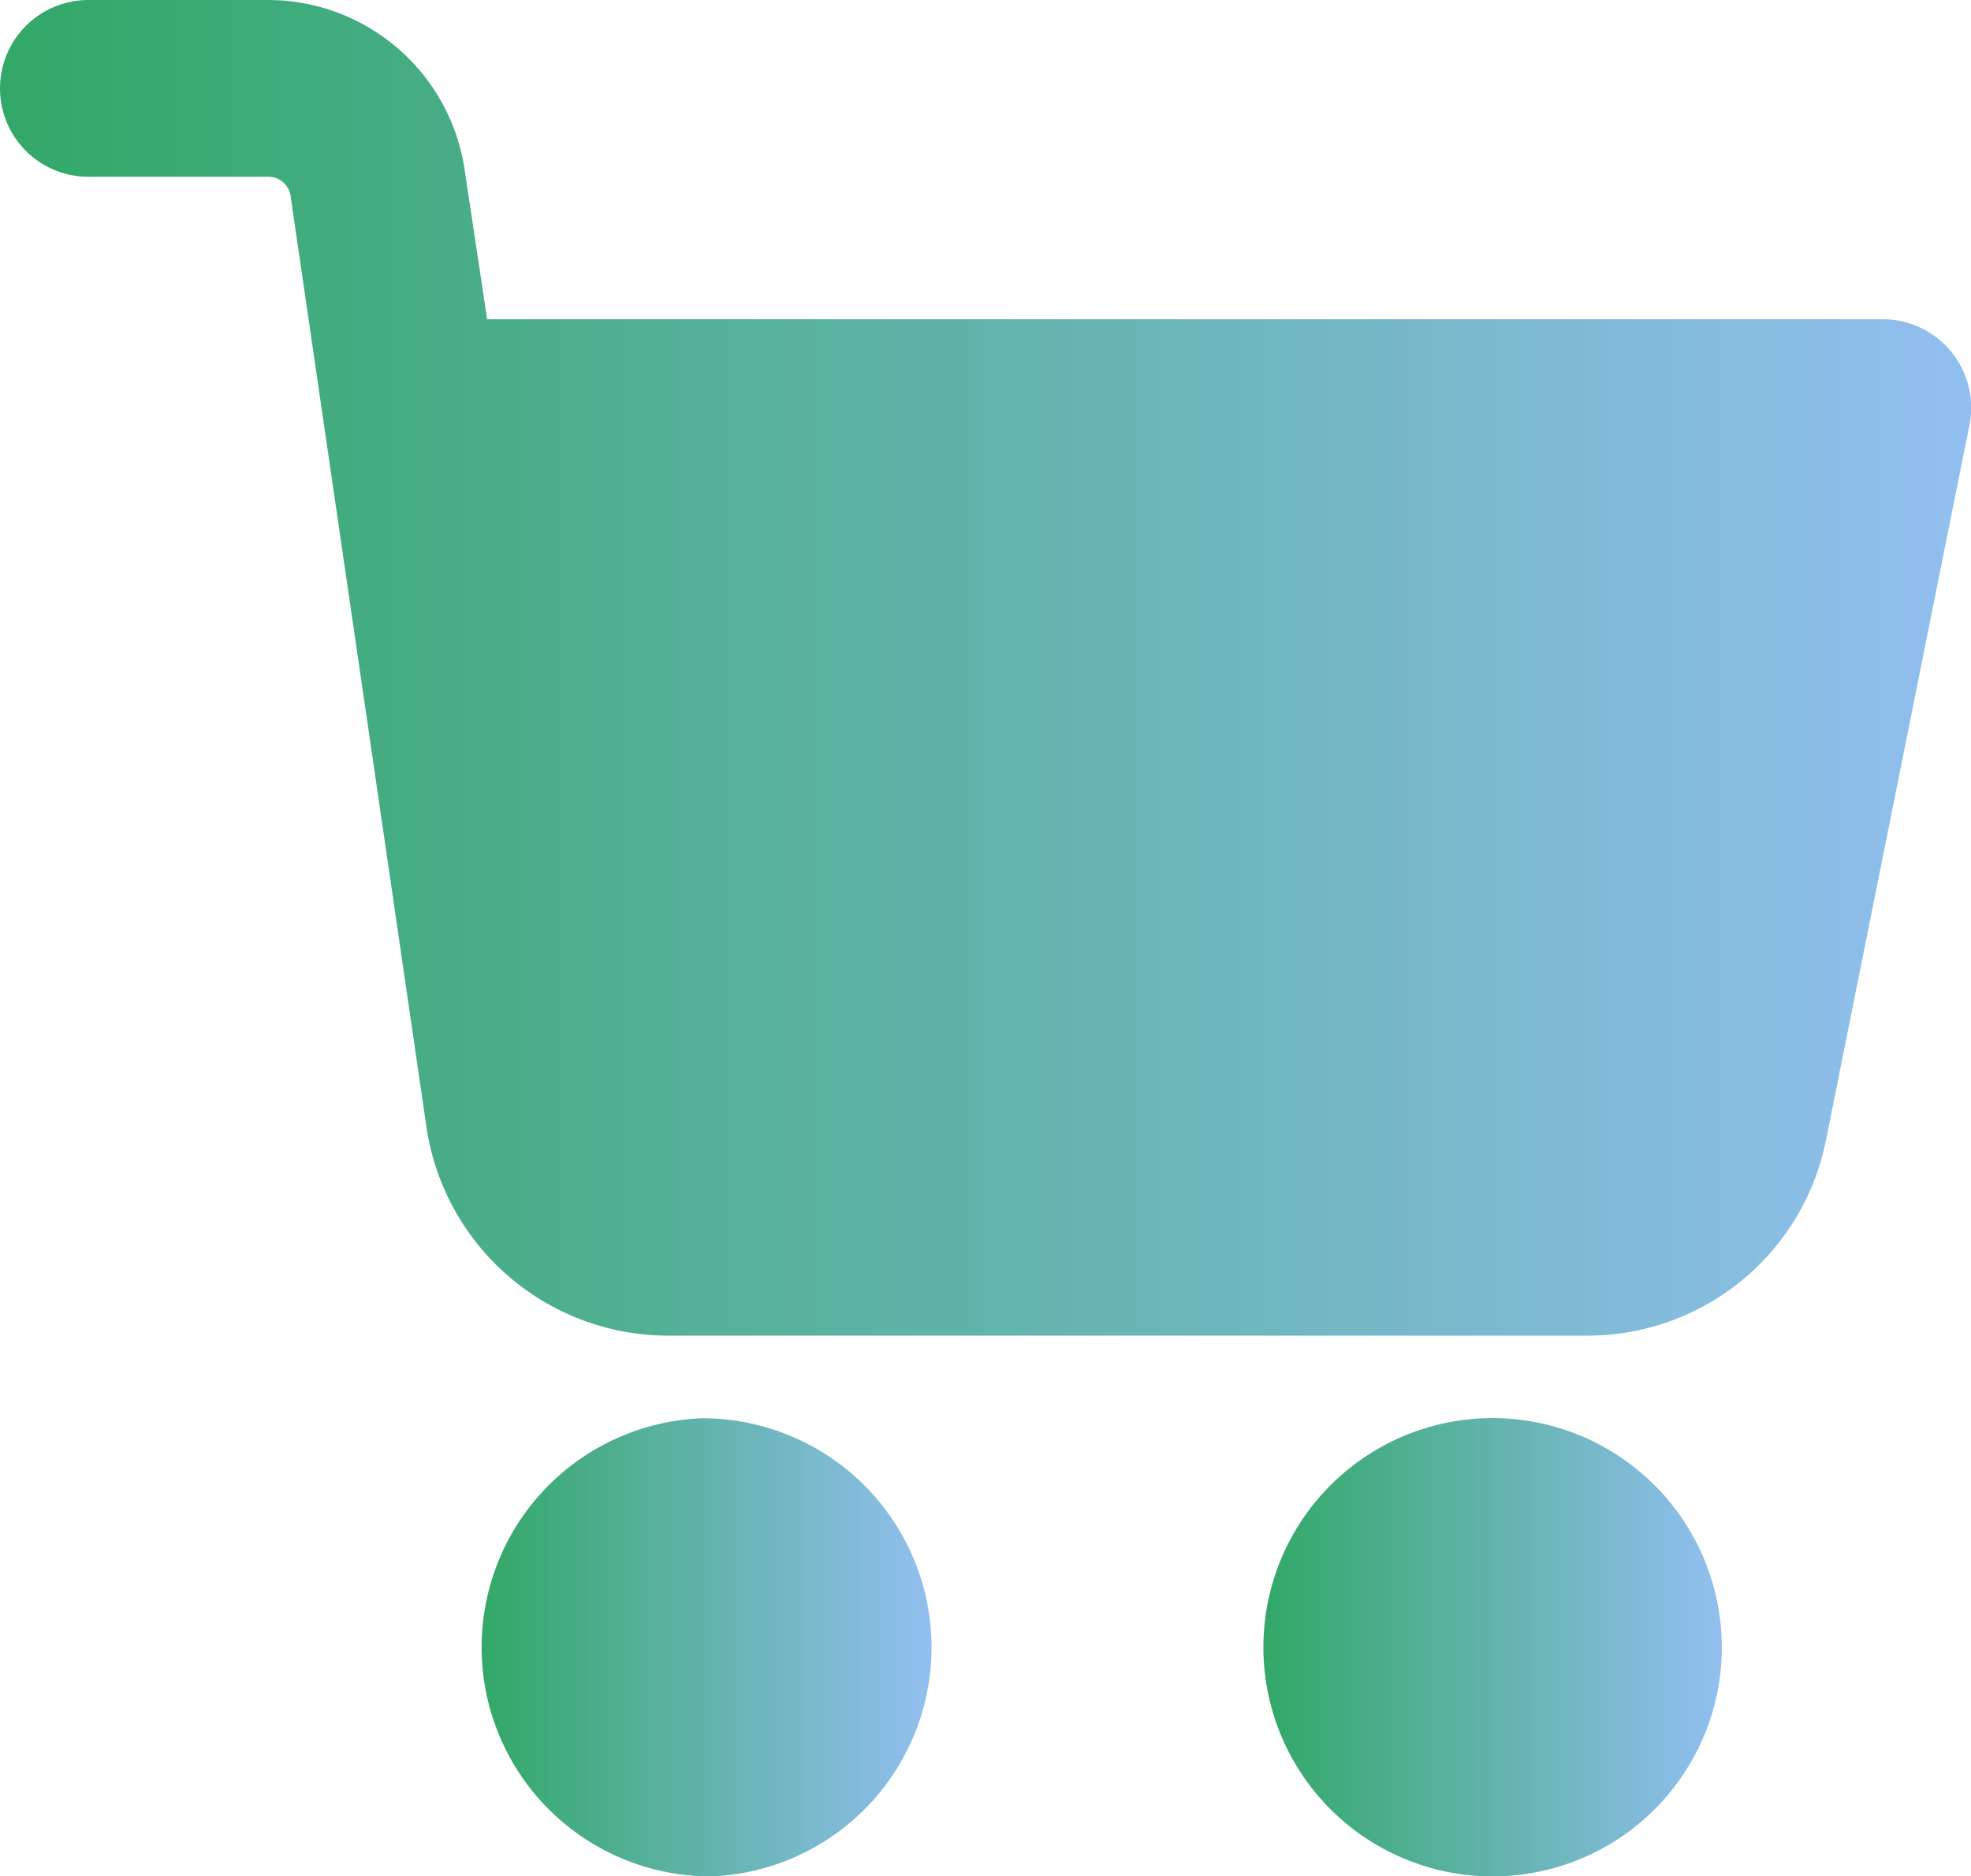 <svg xmlns="http://www.w3.org/2000/svg" xmlns:xlink="http://www.w3.org/1999/xlink" viewBox="0 0 530.83 505.45"><defs><style>.cls-1{fill:url(#Безымянный_градиент_9);}.cls-2{fill:url(#Безымянный_градиент_9-2);}.cls-3{fill:url(#Безымянный_градиент_9-3);}</style><linearGradient id="Безымянный_градиент_9" x1="340.26" y1="443.72" x2="463.72" y2="443.72" gradientUnits="userSpaceOnUse"><stop offset="0" stop-color="#32a867"/><stop offset="1" stop-color="#92bff0"/></linearGradient><linearGradient id="Безымянный_градиент_9-2" x1="0" y1="179.89" x2="530.83" y2="179.89" xlink:href="#Безымянный_градиент_9"/><linearGradient id="Безымянный_градиент_9-3" x1="129.7" y1="443.75" x2="250.89" y2="443.75" xlink:href="#Безымянный_градиент_9"/></defs><title>cart-ic</title><g id="Слой_2" data-name="Слой 2"><g id="Слой_1-2" data-name="Слой 1"><path class="cls-1" d="M402.05,382a61.73,61.73,0,1,0,61.67,61.79v-.06A61.79,61.79,0,0,0,402.05,382Z"/><path class="cls-2" d="M507.06,86H131.2l-6-39.82A53.58,53.58,0,0,0,72.21,0H23.81a23.81,23.81,0,1,0,0,47.62H72.27a6,6,0,0,1,6,5.24l36.67,251.33a65.84,65.84,0,0,0,64.83,55.6h247.7a65.48,65.48,0,0,0,64.23-52.33l38.75-193.17A23.81,23.81,0,0,0,507.06,86Z"/><path class="cls-3" d="M188.94,382.05a61.73,61.73,0,0,0,1.43,123.4h1.49a61.73,61.73,0,0,0-2.92-123.4Z"/></g></g></svg>